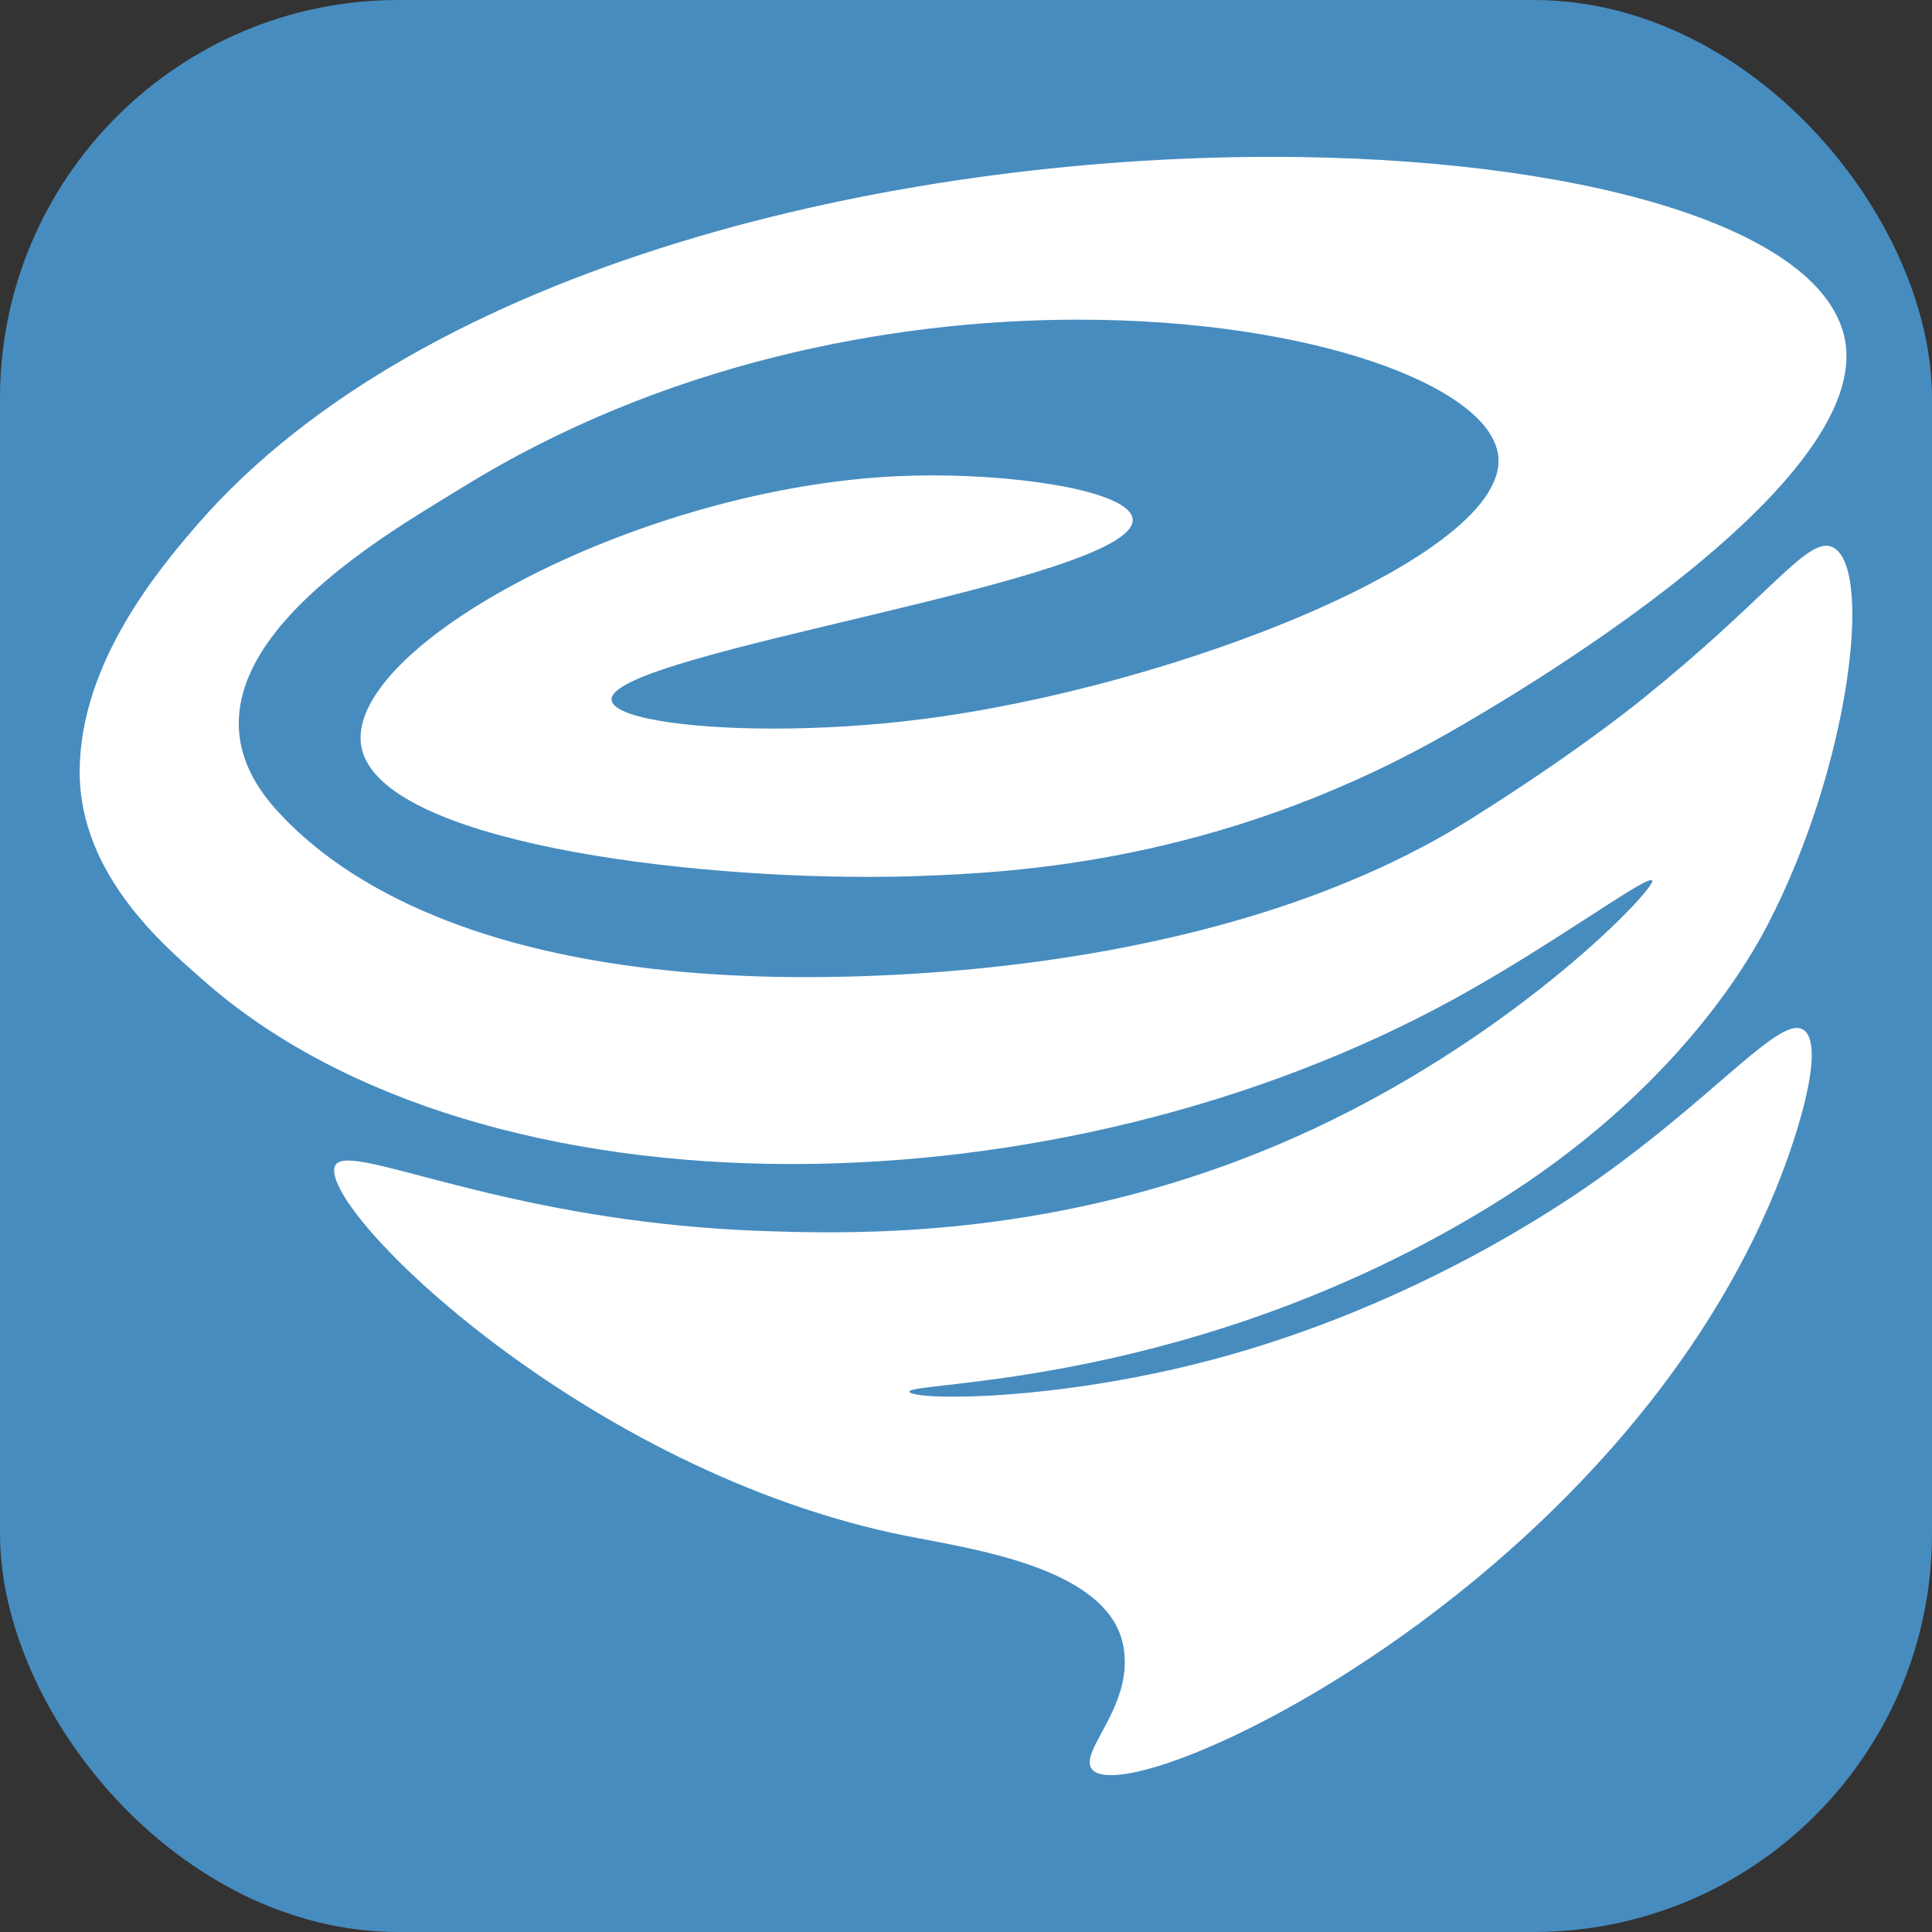 <?xml version="1.0" encoding="UTF-8"?>
<svg id="Logo" xmlns="http://www.w3.org/2000/svg" width="128" height="128" viewBox="0 0 388 388">
  <rect x="0" y="0" width="388" height="388" fill="#333333" stroke="none"/>
  <g id="Graphics">
    <rect id="Background" width="388" height="388" rx="80" ry="80" fill="#478cbf" shape-rendering="geometricPrecision"/>
    <g id="Mark">
      <path d="M223.109,363.5c-4.088,0-7.189-1.26-9.219-3.745-4.193-5.144-1.078-10.916,1.196-15.131,2.132-3.95,4.548-8.427,3.583-12.986-2.009-9.502-23.716-13.602-34.148-15.573-1.352-.255-2.619-.495-3.778-.726-56.494-11.257-106.835-52.904-117.979-72.073-1.612-2.772-3.592-6.946-2.187-11.173,.475-1.421,2.542-6.023,9.354-6.023,2.749,0,6.214,.72,10.901,1.903-17.419-6.424-32.591-15.176-44.851-26.046l-.839-.739c-8.507-7.487-26.208-23.065-26.143-46.275,.055-24.889,17.845-45.467,25.442-54.254,21.747-24.976,56.146-45.219,99.494-58.562,36.865-11.348,79.973-17.597,121.381-17.597,31.031,0,58.758,3.409,80.182,9.857,24.426,7.353,38.444,17.945,41.664,31.482,2.678,11.251-2.577,23.872-16.01,38.233,1.856-.981,3.646-1.473,5.609-1.473,1.9,0,3.762,.544,5.382,1.573,6.634,4.205,8.48,15.922,5.483,34.824-2.635,16.615-8.56,34.702-16.254,49.624-1.637,3.176-4.306,7.871-8.265,13.498,2.794-1.759,5.24-2.678,7.769-2.678,2.429,0,4.721,.908,6.455,2.557,3.913,3.72,4.519,10.119,1.964,20.745-1.565,6.506-4.319,14.523-7.557,21.997-17.631,40.669-49.27,69.77-72.707,87.023-24.981,18.389-52.706,31.737-65.924,31.738Zm4.058-130.767c-17.28,4.115-35.085,6.7-52.954,7.641,18.617-.545,36.169-3.072,52.954-7.641Zm-10.548-161.534c-25.128,0-74.129,4.233-119.988,32.588-.882,.545-1.858,1.14-2.912,1.781-11.892,7.241-39.739,24.197-38.741,40.591,.36,5.812,4.237,10.406,7.574,13.758,13.309,13.377,41.337,29.32,99.303,29.32,1.31,0,2.623-.008,3.964-.025,29.315-.369,84.618-4.825,125.622-30.531,22.1-13.851,34.514-24.158,34.637-24.26,.03-.025,.064-.052,.094-.077,3.599-2.901,6.839-5.644,9.76-8.199-18.814,14.174-38.047,25.176-43.73,28.337-47.013,26.211-89.147,27.766-107.14,28.43-3.434,.126-7.066,.19-10.799,.19-23.725,.001-49.145-2.5-68.001-6.689-27.196-6.043-40.558-15.142-40.849-27.818-.618-27.584,64.979-57.645,114.392-59.952,2.42-.112,4.927-.169,7.456-.169,10.288,0,20.763,.935,28.738,2.565,8.32,1.7,17.936,4.695,18.455,12.828,.733,11.441-15.663,16.395-62.706,27.637-9.302,2.223-20.52,4.903-29.279,7.372,3.616,.271,7.915,.444,12.92,.444,9.438,0,19.335-.623,28.622-1.801,24.249-3.046,53.389-11.039,76.055-20.86,25.51-11.053,34.31-20.799,33.865-24.346-.328-2.573-6.086-8.198-20.596-13.095-15.323-5.171-35.466-8.019-56.717-8.019Z" fill="#fff" shape-rendering="geometricPrecision"/>
      <path d="M255.317,31.5c60.395,0,109.695,13.508,115.035,35.959,7.395,31.064-74.978,77.248-81.554,80.906-44.655,24.896-85.29,26.861-103.993,27.552-3.344,.123-6.88,.185-10.542,.185-41.935,0-101.403-8.173-101.852-27.669-.449-20.022,56.685-50.415,107.72-52.799,2.341-.108,4.731-.161,7.128-.161,19.628,0,39.871,3.515,40.21,8.839,.79,12.336-104.852,26.618-104.647,36.162,.085,3.528,14.159,5.845,32.568,5.845,9.158,0,19.387-.573,29.503-1.856,50.723-6.372,118.501-32.971,115.984-53.023-1.781-13.959-37.608-27.239-84.258-27.242-38.207-.002-83.669,8.902-123.67,33.634-12.888,7.968-46.304,26.657-44.957,48.752,.507,8.192,5.59,14.243,9.6,18.271,9.587,9.637,36.422,31.382,104.265,31.382,1.334,0,2.684-.008,4.05-.025,23.962-.302,84.402-3.483,129.253-31.6,22.849-14.321,35.406-24.819,35.406-24.819,22.829-18.405,31.171-30.193,36.196-30.194,.582-0,1.119,.158,1.629,.482,7.766,4.923,2.839,44.15-13.239,75.331-3.093,6.003-17.718,33.273-55.416,56.535-59.933,36.95-117.281,35.374-117.096,37.534,.049,.574,3.271,1.011,8.754,1.011,10.866,0,30.621-1.713,52.213-7.461,40.947-10.896,70.714-31.531,78.08-36.795,21.445-15.329,33.786-29.796,39.191-29.796,.639,0,1.181,.202,1.63,.629,3.971,3.775-1.619,22.026-7.19,34.888-31.095,71.725-112.66,114.543-132.208,114.543-1.858,0-3.155-.387-3.796-1.172-2.927-3.59,8.79-12.92,6.205-25.14-3.259-15.411-30.372-19.117-43.406-21.715-64.402-12.832-117.828-65.34-114.891-74.173,.287-.86,1.2-1.231,2.711-1.231,8.799,0,37.95,12.547,82.969,14.141,3.731,.131,8.291,.275,13.548,.275,22.759,0,58.623-2.693,97.285-20.745,41.64-19.448,68.861-48.421,68.08-49.89-.036-.067-.113-.1-.227-.1-2.328-.001-20.472,13.42-39.627,23.916-39.802,21.811-87.807,33.106-132.92,33.106-46.648,0-90.203-12.075-118.414-37.086-7.405-6.548-24.684-20.956-24.625-41.757,.049-22.036,16.293-41.085,23.737-49.695C85.205,53.019,179.096,31.5,255.317,31.5m0-14c-42.088,0-85.927,6.359-123.441,17.906-21.157,6.512-40.313,14.629-56.935,24.123-18.44,10.533-33.837,22.818-45.762,36.513-8.137,9.412-27.118,31.365-27.179,58.858-.074,26.378,19.962,44.011,28.518,51.541l.833,.734c7.502,6.651,16.023,12.541,25.431,17.631-1.327,1.583-2.266,3.338-2.839,5.055-2.571,7.734,1.449,14.649,2.77,16.922,6.554,11.273,23.585,27.296,43.39,40.819,17.741,12.114,45.895,27.95,79.273,34.601,1.18,.235,2.471,.479,3.847,.739,6.573,1.242,14.753,2.787,21.282,5.43,5.681,2.3,7.236,4.332,7.316,4.712,.433,2.048-1.335,5.324-2.895,8.214-1.116,2.068-2.27,4.207-3.067,6.601-2.791,8.383,.891,14.174,2.603,16.275,2.358,2.889,6.809,6.325,14.646,6.325,14.783,0,43.599-13.611,70.074-33.1,24.131-17.763,56.728-47.775,74.979-89.874,3.392-7.832,6.285-16.267,7.94-23.146,2.16-8.982,3.664-20.22-3.949-27.457-1.585-1.508-3.434-2.663-5.441-3.422,.322-.595,.616-1.155,.884-1.675,8.02-15.554,14.197-34.411,16.944-51.732,3.574-22.535,.824-35.828-8.654-41.836-.226-.143-.454-.281-.685-.413,8.382-12.007,11.265-23.15,8.77-33.627-3.838-16.136-19.468-28.438-46.455-36.562-22.069-6.643-50.493-10.155-82.198-10.155h0Zm-80.578,64.442c16.813-2.996,31.45-3.744,41.864-3.744,18.382,.001,36.222,2.247,50.249,6.323,10.666,3.1,16.432,6.479,18.99,8.521-3.283,3.606-12.91,11.017-34.326,19.595-5.844,2.341-12.01,4.544-18.326,6.565,7.203-5.257,8.535-11.334,8.25-15.786-.924-14.513-18.323-18.069-24.04-19.237-8.417-1.72-19.403-2.707-30.142-2.707-2.635,0-5.25,.059-7.773,.175-1.571,.073-3.155,.171-4.747,.293h0Z" fill="#478cbf" shape-rendering="geometricPrecision"/>
    </g>
  </g>
</svg>
